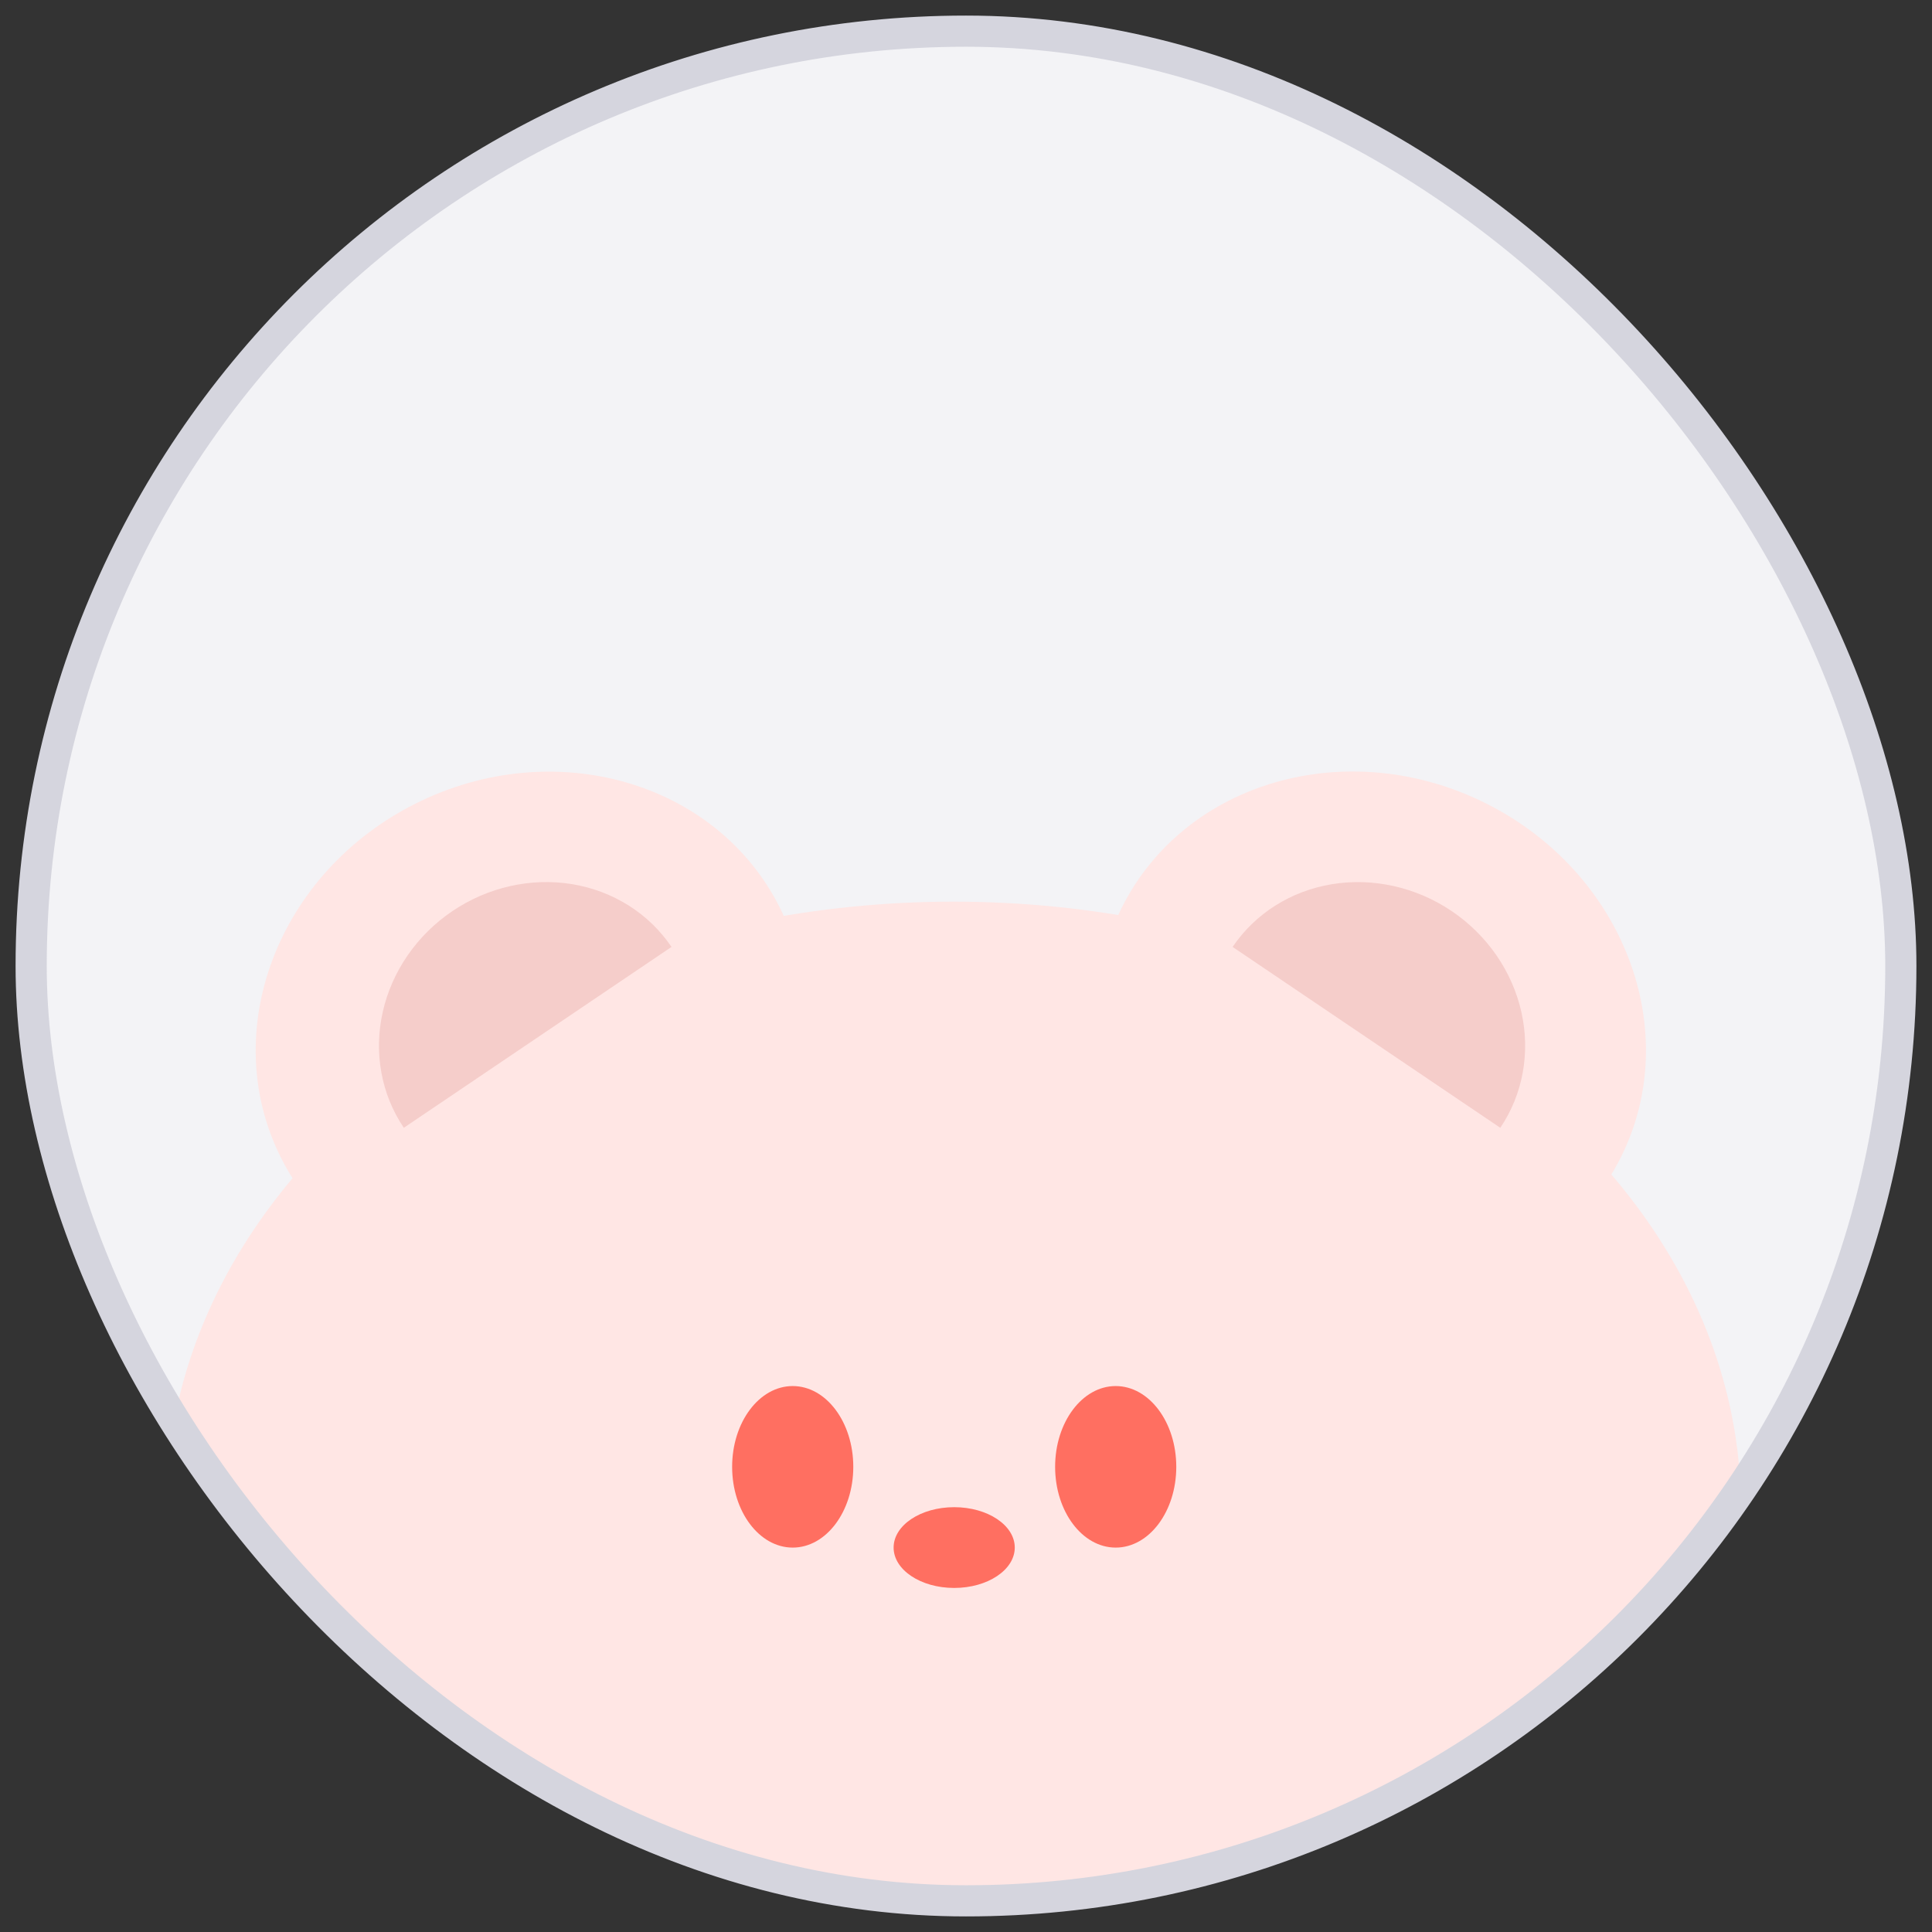 <svg width="62" height="62" viewBox="0 0 62 62" fill="none" xmlns="http://www.w3.org/2000/svg">
<rect x="0" y="0" width="62" height="62" fill="#333333" stroke="none"/>
<g clip-path="url(#clip0_2384_5478)">
<rect x="1" y="1" width="60" height="60" rx="30" fill="#F3F3F6"/>
<ellipse cx="30.6" cy="48.371" rx="25.267" ry="19.436" fill="#FFE6E4"/>
<ellipse cx="17.019" cy="33.136" rx="8.954" ry="8.219" transform="rotate(-26.593 17.019 33.136)" fill="#FFE6E4"/>
<ellipse cx="8.954" cy="8.219" rx="8.954" ry="8.219" transform="matrix(-0.894 -0.448 -0.448 0.894 55.695 29.795)" fill="#FFE6E4"/>
<ellipse cx="25.439" cy="47.072" rx="1.944" ry="2.592" fill="#FF6F61"/>
<ellipse cx="35.804" cy="47.072" rx="1.944" ry="2.592" fill="#FF6F61"/>
<ellipse cx="30.621" cy="49.663" rx="1.296" ry="1.944" transform="rotate(90 30.621 49.663)" fill="#FF6F61"/>
<path d="M21.549 30.388C20.823 29.313 19.674 28.589 18.356 28.373C17.037 28.158 15.656 28.469 14.517 29.239C13.378 30.009 12.574 31.174 12.282 32.477C11.99 33.781 12.233 35.117 12.959 36.192L17.254 33.29L21.549 30.388Z" fill="#F5CDCA"/>
<path d="M39.556 30.388C40.282 29.314 41.43 28.589 42.749 28.374C44.068 28.158 45.449 28.47 46.588 29.239C47.727 30.009 48.531 31.174 48.823 32.478C49.115 33.782 48.872 35.118 48.146 36.192L43.851 33.29L39.556 30.388Z" fill="#F5CDCA"/>
</g>
<rect x="1" y="1" width="60" height="60" rx="30" stroke="#D5D5DE"/>
<defs>
<clipPath id="clip0_2384_5478">
<rect x="1" y="1" width="60" height="60" rx="30" fill="white"/>
</clipPath>
</defs>
</svg>
